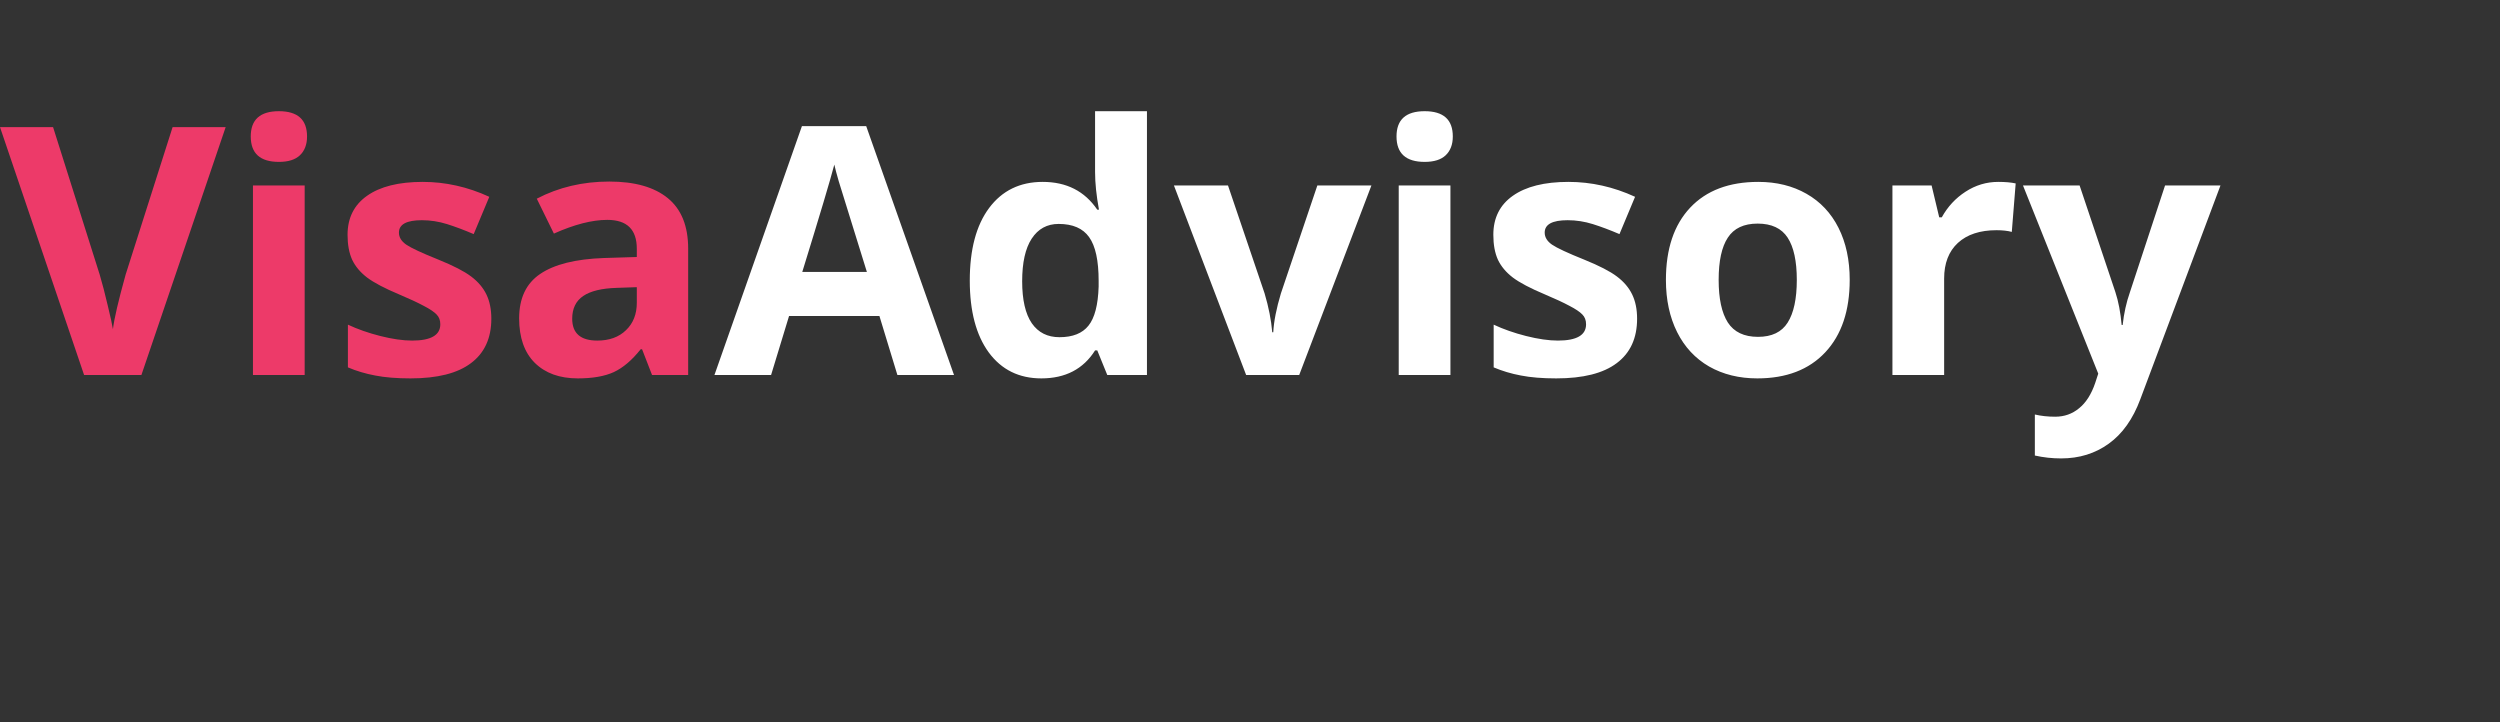 <svg width="180" height="52" viewBox="0 0 180 52" fill="none" xmlns="http://www.w3.org/2000/svg">

<rect x="0" y="0" width="180" height="52" fill="#333333" stroke="none"/>

<path d="M12.427 9.153H16.248L10.181 27H6.055L0 9.153H3.821L7.178 19.773C7.365 20.4 7.556 21.133 7.751 21.971C7.955 22.801 8.081 23.379 8.13 23.704C8.219 22.955 8.525 21.645 9.045 19.773L12.427 9.153ZM18.054 9.825C18.054 8.612 18.73 8.006 20.081 8.006C21.431 8.006 22.107 8.612 22.107 9.825C22.107 10.402 21.936 10.854 21.594 11.18C21.261 11.497 20.756 11.656 20.081 11.656C18.73 11.656 18.054 11.045 18.054 9.825ZM21.936 27H18.213V13.352H21.936V27ZM35.376 22.947C35.376 24.347 34.888 25.413 33.911 26.145C32.943 26.878 31.49 27.244 29.553 27.244C28.56 27.244 27.714 27.175 27.014 27.037C26.314 26.906 25.659 26.711 25.049 26.451V23.375C25.741 23.7 26.518 23.973 27.38 24.192C28.251 24.412 29.016 24.522 29.675 24.522C31.026 24.522 31.702 24.131 31.702 23.35C31.702 23.057 31.612 22.821 31.433 22.642C31.254 22.455 30.945 22.247 30.505 22.02C30.066 21.784 29.48 21.511 28.748 21.202C27.698 20.762 26.925 20.355 26.428 19.981C25.94 19.607 25.582 19.179 25.354 18.699C25.134 18.211 25.024 17.613 25.024 16.905C25.024 15.692 25.492 14.756 26.428 14.097C27.372 13.43 28.707 13.096 30.432 13.096C32.076 13.096 33.675 13.454 35.23 14.17L34.106 16.856C33.423 16.563 32.784 16.323 32.19 16.136C31.596 15.949 30.99 15.855 30.371 15.855C29.273 15.855 28.723 16.152 28.723 16.746C28.723 17.08 28.898 17.369 29.248 17.613C29.606 17.857 30.383 18.219 31.58 18.699C32.646 19.131 33.427 19.533 33.923 19.908C34.42 20.282 34.786 20.713 35.022 21.202C35.258 21.69 35.376 22.272 35.376 22.947ZM46.948 27L46.228 25.145H46.13C45.504 25.934 44.857 26.483 44.19 26.793C43.53 27.094 42.668 27.244 41.602 27.244C40.291 27.244 39.258 26.87 38.501 26.121C37.752 25.372 37.378 24.306 37.378 22.923C37.378 21.474 37.883 20.408 38.892 19.725C39.909 19.033 41.439 18.65 43.481 18.577L45.85 18.504V17.906C45.85 16.522 45.142 15.831 43.726 15.831C42.635 15.831 41.353 16.16 39.88 16.819L38.648 14.305C40.218 13.483 41.96 13.072 43.872 13.072C45.703 13.072 47.107 13.47 48.084 14.268C49.06 15.066 49.548 16.278 49.548 17.906V27H46.948ZM45.85 20.677L44.409 20.726C43.327 20.758 42.521 20.953 41.992 21.311C41.463 21.67 41.199 22.215 41.199 22.947C41.199 23.997 41.801 24.522 43.005 24.522C43.868 24.522 44.556 24.274 45.068 23.777C45.589 23.281 45.85 22.622 45.85 21.8V20.677Z" fill="#ED3A69"/>
<path d="M64.612 27L63.318 22.752H56.812L55.518 27H51.44L57.739 9.08H62.366L68.689 27H64.612ZM62.415 19.578C61.218 15.729 60.543 13.552 60.388 13.047C60.242 12.543 60.136 12.144 60.071 11.851C59.802 12.893 59.033 15.468 57.764 19.578H62.415ZM74.976 27.244C73.372 27.244 72.111 26.622 71.191 25.377C70.28 24.131 69.824 22.406 69.824 20.201C69.824 17.963 70.288 16.221 71.216 14.976C72.152 13.723 73.438 13.096 75.073 13.096C76.79 13.096 78.101 13.764 79.004 15.098H79.126C78.939 14.081 78.845 13.174 78.845 12.376V8.006H82.581V27H79.724L79.004 25.23H78.845C77.999 26.573 76.709 27.244 74.976 27.244ZM76.282 24.278C77.234 24.278 77.93 24.001 78.369 23.448C78.817 22.894 79.061 21.954 79.102 20.628V20.225C79.102 18.76 78.874 17.71 78.418 17.076C77.97 16.441 77.238 16.123 76.221 16.123C75.391 16.123 74.744 16.477 74.28 17.186C73.824 17.885 73.596 18.907 73.596 20.25C73.596 21.592 73.828 22.601 74.292 23.277C74.756 23.944 75.419 24.278 76.282 24.278ZM89.722 27L84.522 13.352H88.415L91.052 21.128C91.345 22.113 91.528 23.045 91.602 23.924H91.675C91.716 23.143 91.899 22.211 92.224 21.128L94.849 13.352H98.743L93.543 27H89.722ZM100.549 9.825C100.549 8.612 101.225 8.006 102.576 8.006C103.927 8.006 104.602 8.612 104.602 9.825C104.602 10.402 104.431 10.854 104.089 11.18C103.756 11.497 103.251 11.656 102.576 11.656C101.225 11.656 100.549 11.045 100.549 9.825ZM104.431 27H100.708V13.352H104.431V27ZM117.871 22.947C117.871 24.347 117.383 25.413 116.406 26.145C115.438 26.878 113.985 27.244 112.048 27.244C111.056 27.244 110.209 27.175 109.509 27.037C108.809 26.906 108.154 26.711 107.544 26.451V23.375C108.236 23.7 109.013 23.973 109.875 24.192C110.746 24.412 111.511 24.522 112.17 24.522C113.521 24.522 114.197 24.131 114.197 23.35C114.197 23.057 114.107 22.821 113.928 22.642C113.749 22.455 113.44 22.247 113 22.02C112.561 21.784 111.975 21.511 111.243 21.202C110.193 20.762 109.42 20.355 108.923 19.981C108.435 19.607 108.077 19.179 107.849 18.699C107.629 18.211 107.52 17.613 107.52 16.905C107.52 15.692 107.987 14.756 108.923 14.097C109.867 13.43 111.202 13.096 112.927 13.096C114.571 13.096 116.17 13.454 117.725 14.17L116.602 16.856C115.918 16.563 115.279 16.323 114.685 16.136C114.091 15.949 113.485 15.855 112.866 15.855C111.768 15.855 111.218 16.152 111.218 16.746C111.218 17.08 111.393 17.369 111.743 17.613C112.101 17.857 112.878 18.219 114.075 18.699C115.141 19.131 115.922 19.533 116.418 19.908C116.915 20.282 117.281 20.713 117.517 21.202C117.753 21.69 117.871 22.272 117.871 22.947ZM123.743 20.152C123.743 21.503 123.962 22.524 124.402 23.216C124.849 23.908 125.574 24.253 126.575 24.253C127.568 24.253 128.28 23.912 128.711 23.228C129.15 22.536 129.37 21.511 129.37 20.152C129.37 18.801 129.15 17.788 128.711 17.112C128.271 16.437 127.551 16.099 126.55 16.099C125.557 16.099 124.841 16.437 124.402 17.112C123.962 17.78 123.743 18.793 123.743 20.152ZM133.179 20.152C133.179 22.373 132.593 24.111 131.421 25.364C130.249 26.617 128.617 27.244 126.526 27.244C125.216 27.244 124.06 26.959 123.059 26.39C122.058 25.812 121.289 24.986 120.752 23.912C120.215 22.837 119.946 21.584 119.946 20.152C119.946 17.922 120.528 16.189 121.692 14.952C122.856 13.715 124.491 13.096 126.599 13.096C127.909 13.096 129.065 13.381 130.066 13.951C131.067 14.52 131.836 15.338 132.373 16.404C132.91 17.47 133.179 18.72 133.179 20.152ZM143.872 13.096C144.377 13.096 144.796 13.133 145.129 13.206L144.849 16.697C144.548 16.616 144.181 16.575 143.75 16.575C142.562 16.575 141.634 16.88 140.967 17.491C140.308 18.101 139.978 18.956 139.978 20.054V27H136.255V13.352H139.075L139.624 15.648H139.807C140.23 14.883 140.8 14.268 141.516 13.804C142.24 13.332 143.026 13.096 143.872 13.096ZM145.654 13.352H149.731L152.307 21.031C152.527 21.698 152.677 22.488 152.759 23.399H152.832C152.922 22.561 153.097 21.771 153.357 21.031L155.884 13.352H159.875L154.102 28.746C153.573 30.17 152.816 31.236 151.831 31.944C150.854 32.652 149.711 33.006 148.401 33.006C147.758 33.006 147.127 32.937 146.509 32.798V29.844C146.956 29.95 147.445 30.003 147.974 30.003C148.633 30.003 149.207 29.799 149.695 29.393C150.191 28.994 150.578 28.387 150.854 27.574L151.074 26.902L145.654 13.352Z" fill="white"/>
</svg>
